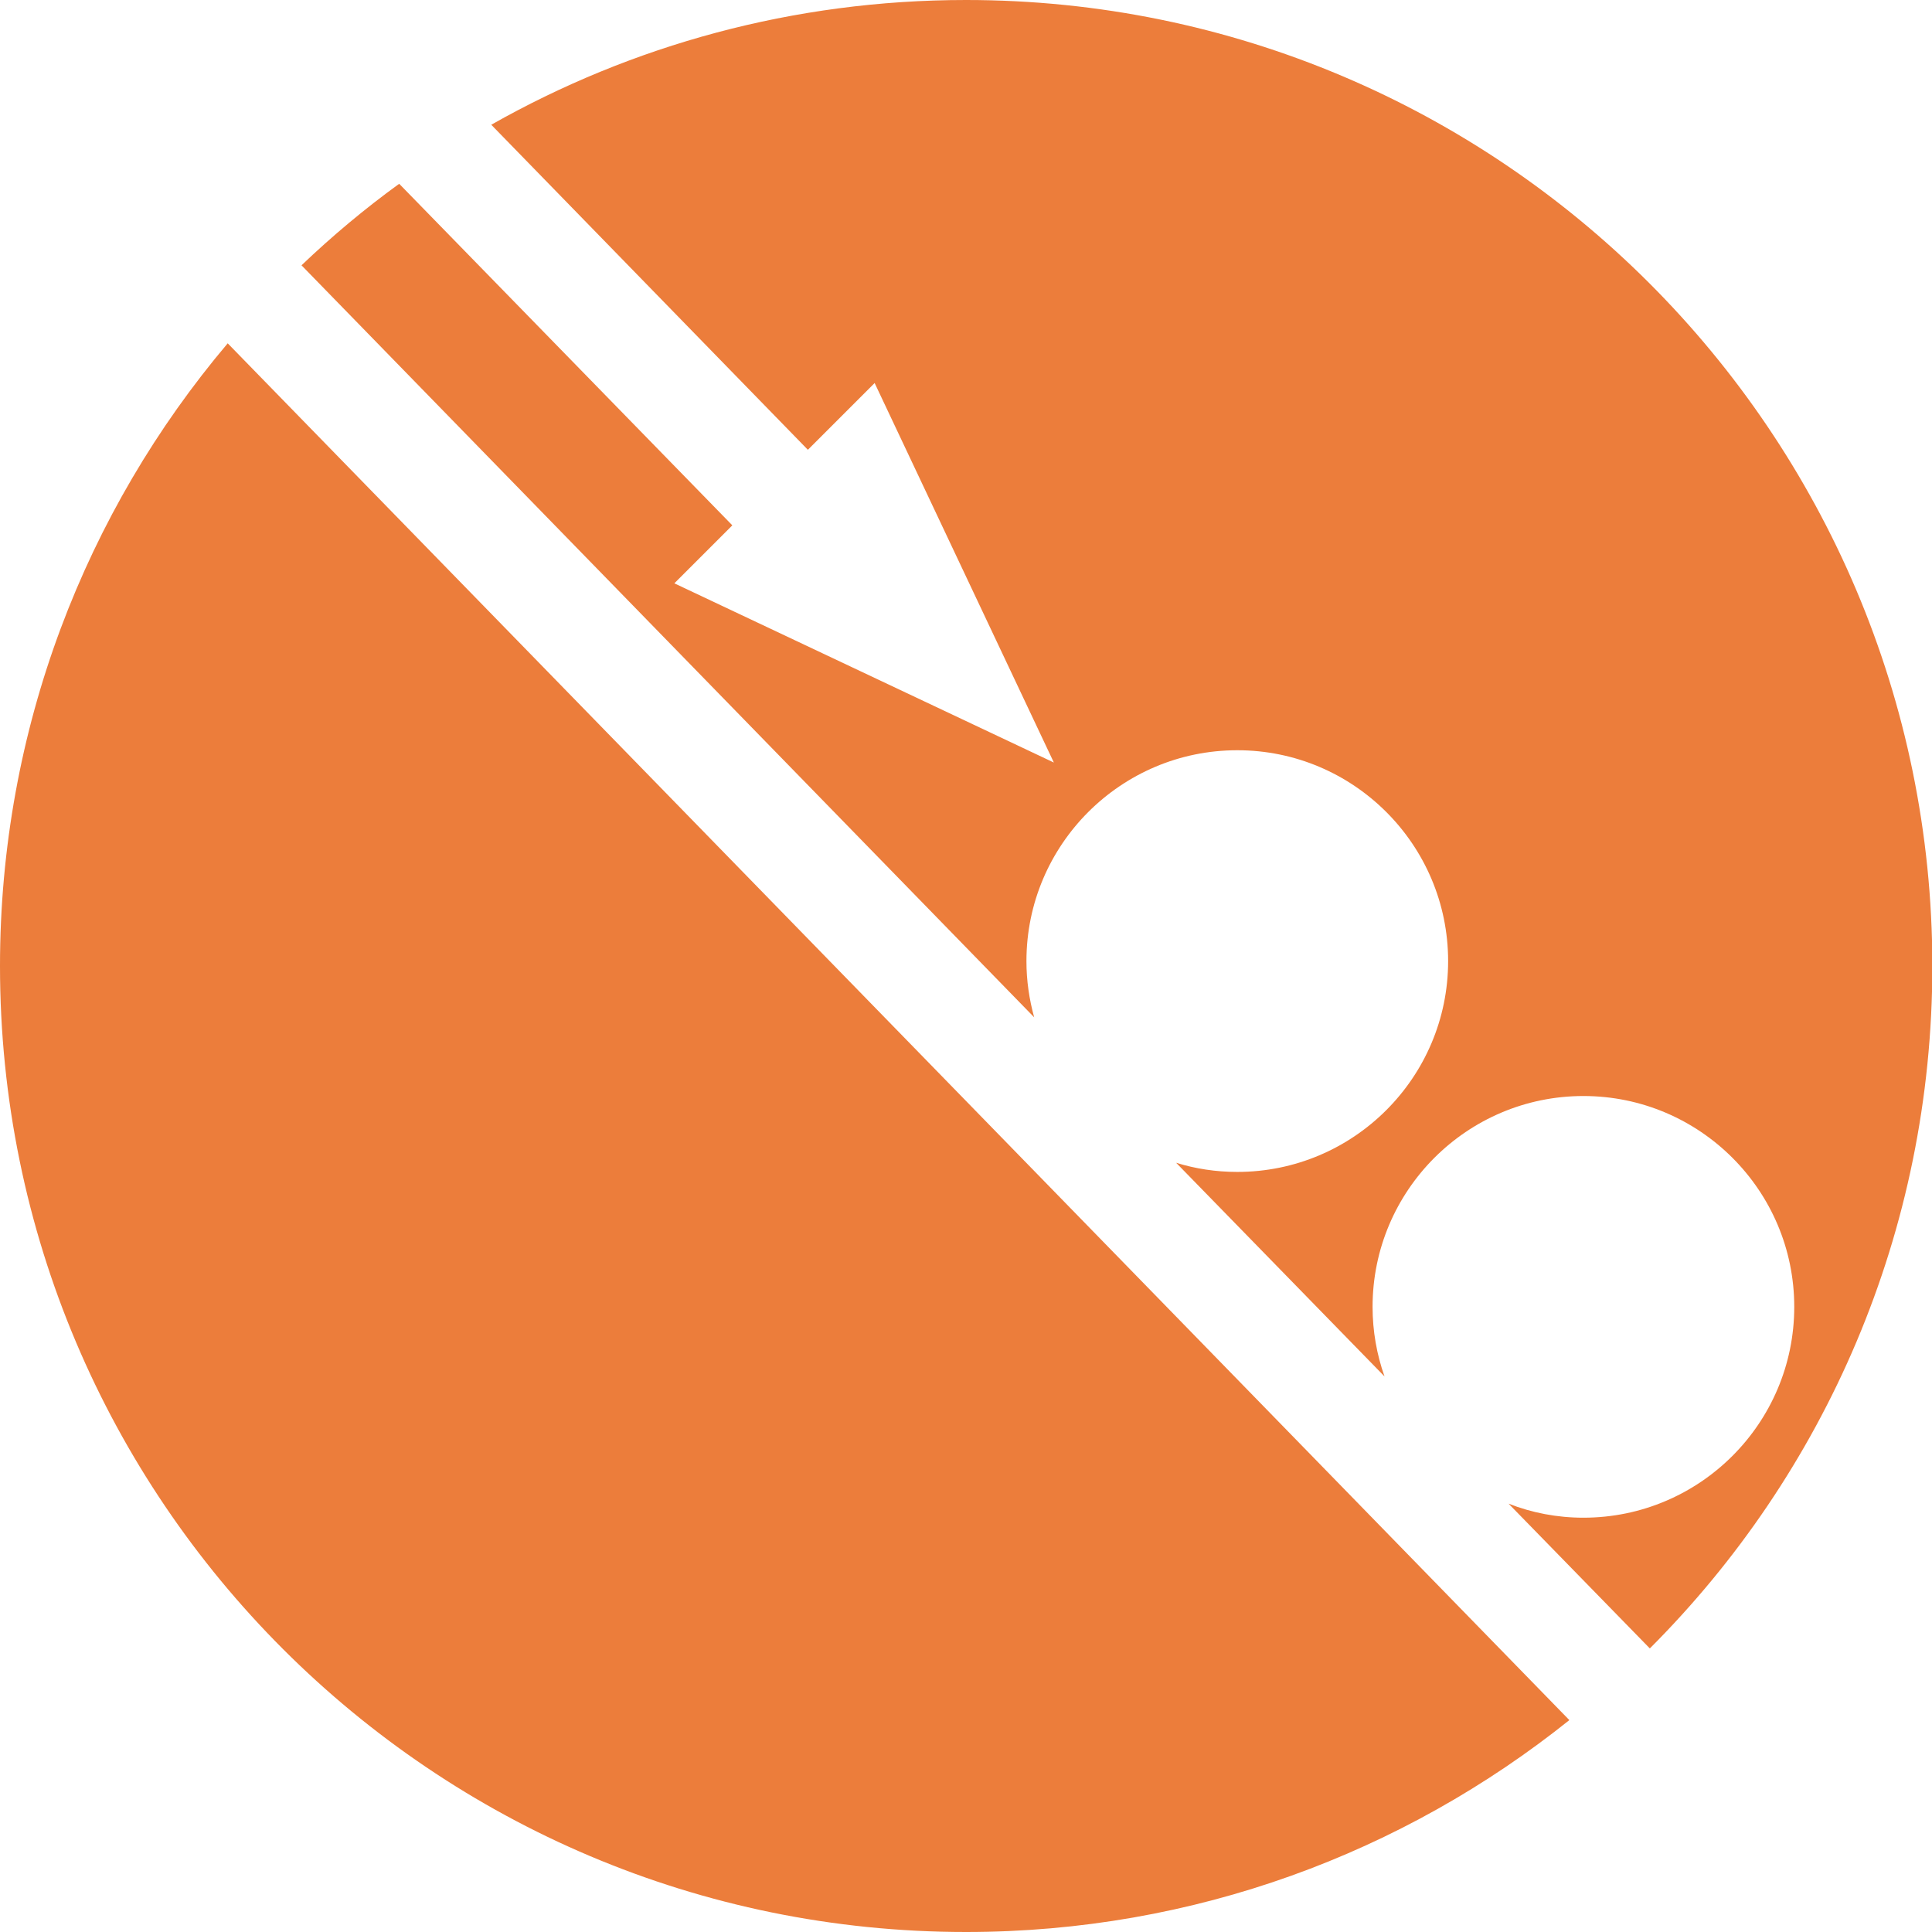 <?xml version="1.0" encoding="UTF-8"?><svg id="_圖層_2" xmlns="http://www.w3.org/2000/svg" viewBox="0 0 54.98 54.98"><defs><style>.cls-1{fill:#ec7d3b;}</style></defs><g id="_內容"><path class="cls-1" d="M29.21,27.35c0-3.31,2.69-6,6-6s6,2.69,6,6-2.69,6-6,6c-.61,0-1.19-.09-1.74-.26l5.93,6.08c-.22-.62-.34-1.29-.34-1.98,0-3.31,2.69-6,6-6s6,2.69,6,6-2.69,6-6,6c-.75,0-1.47-.14-2.13-.4l4.02,4.12c4.97-4.97,8.04-11.84,8.04-19.43C54.98,12.31,42.67,0,27.49,0c-4.91,0-9.52,1.29-13.51,3.55l9.01,9.25,1.9-1.9,2.55,5.4,2.55,5.4-5.4-2.55-5.4-2.55,1.65-1.65L11.36,5.23c-.98.71-1.91,1.49-2.78,2.32l20.85,21.4c-.14-.51-.22-1.04-.22-1.6Z"/><path class="cls-1" d="M0,27.49c0,15.18,12.31,27.49,27.49,27.49,6.5,0,12.46-2.26,17.17-6.03L6.48,9.77C2.44,14.55,0,20.74,0,27.49Z"/></g></svg>